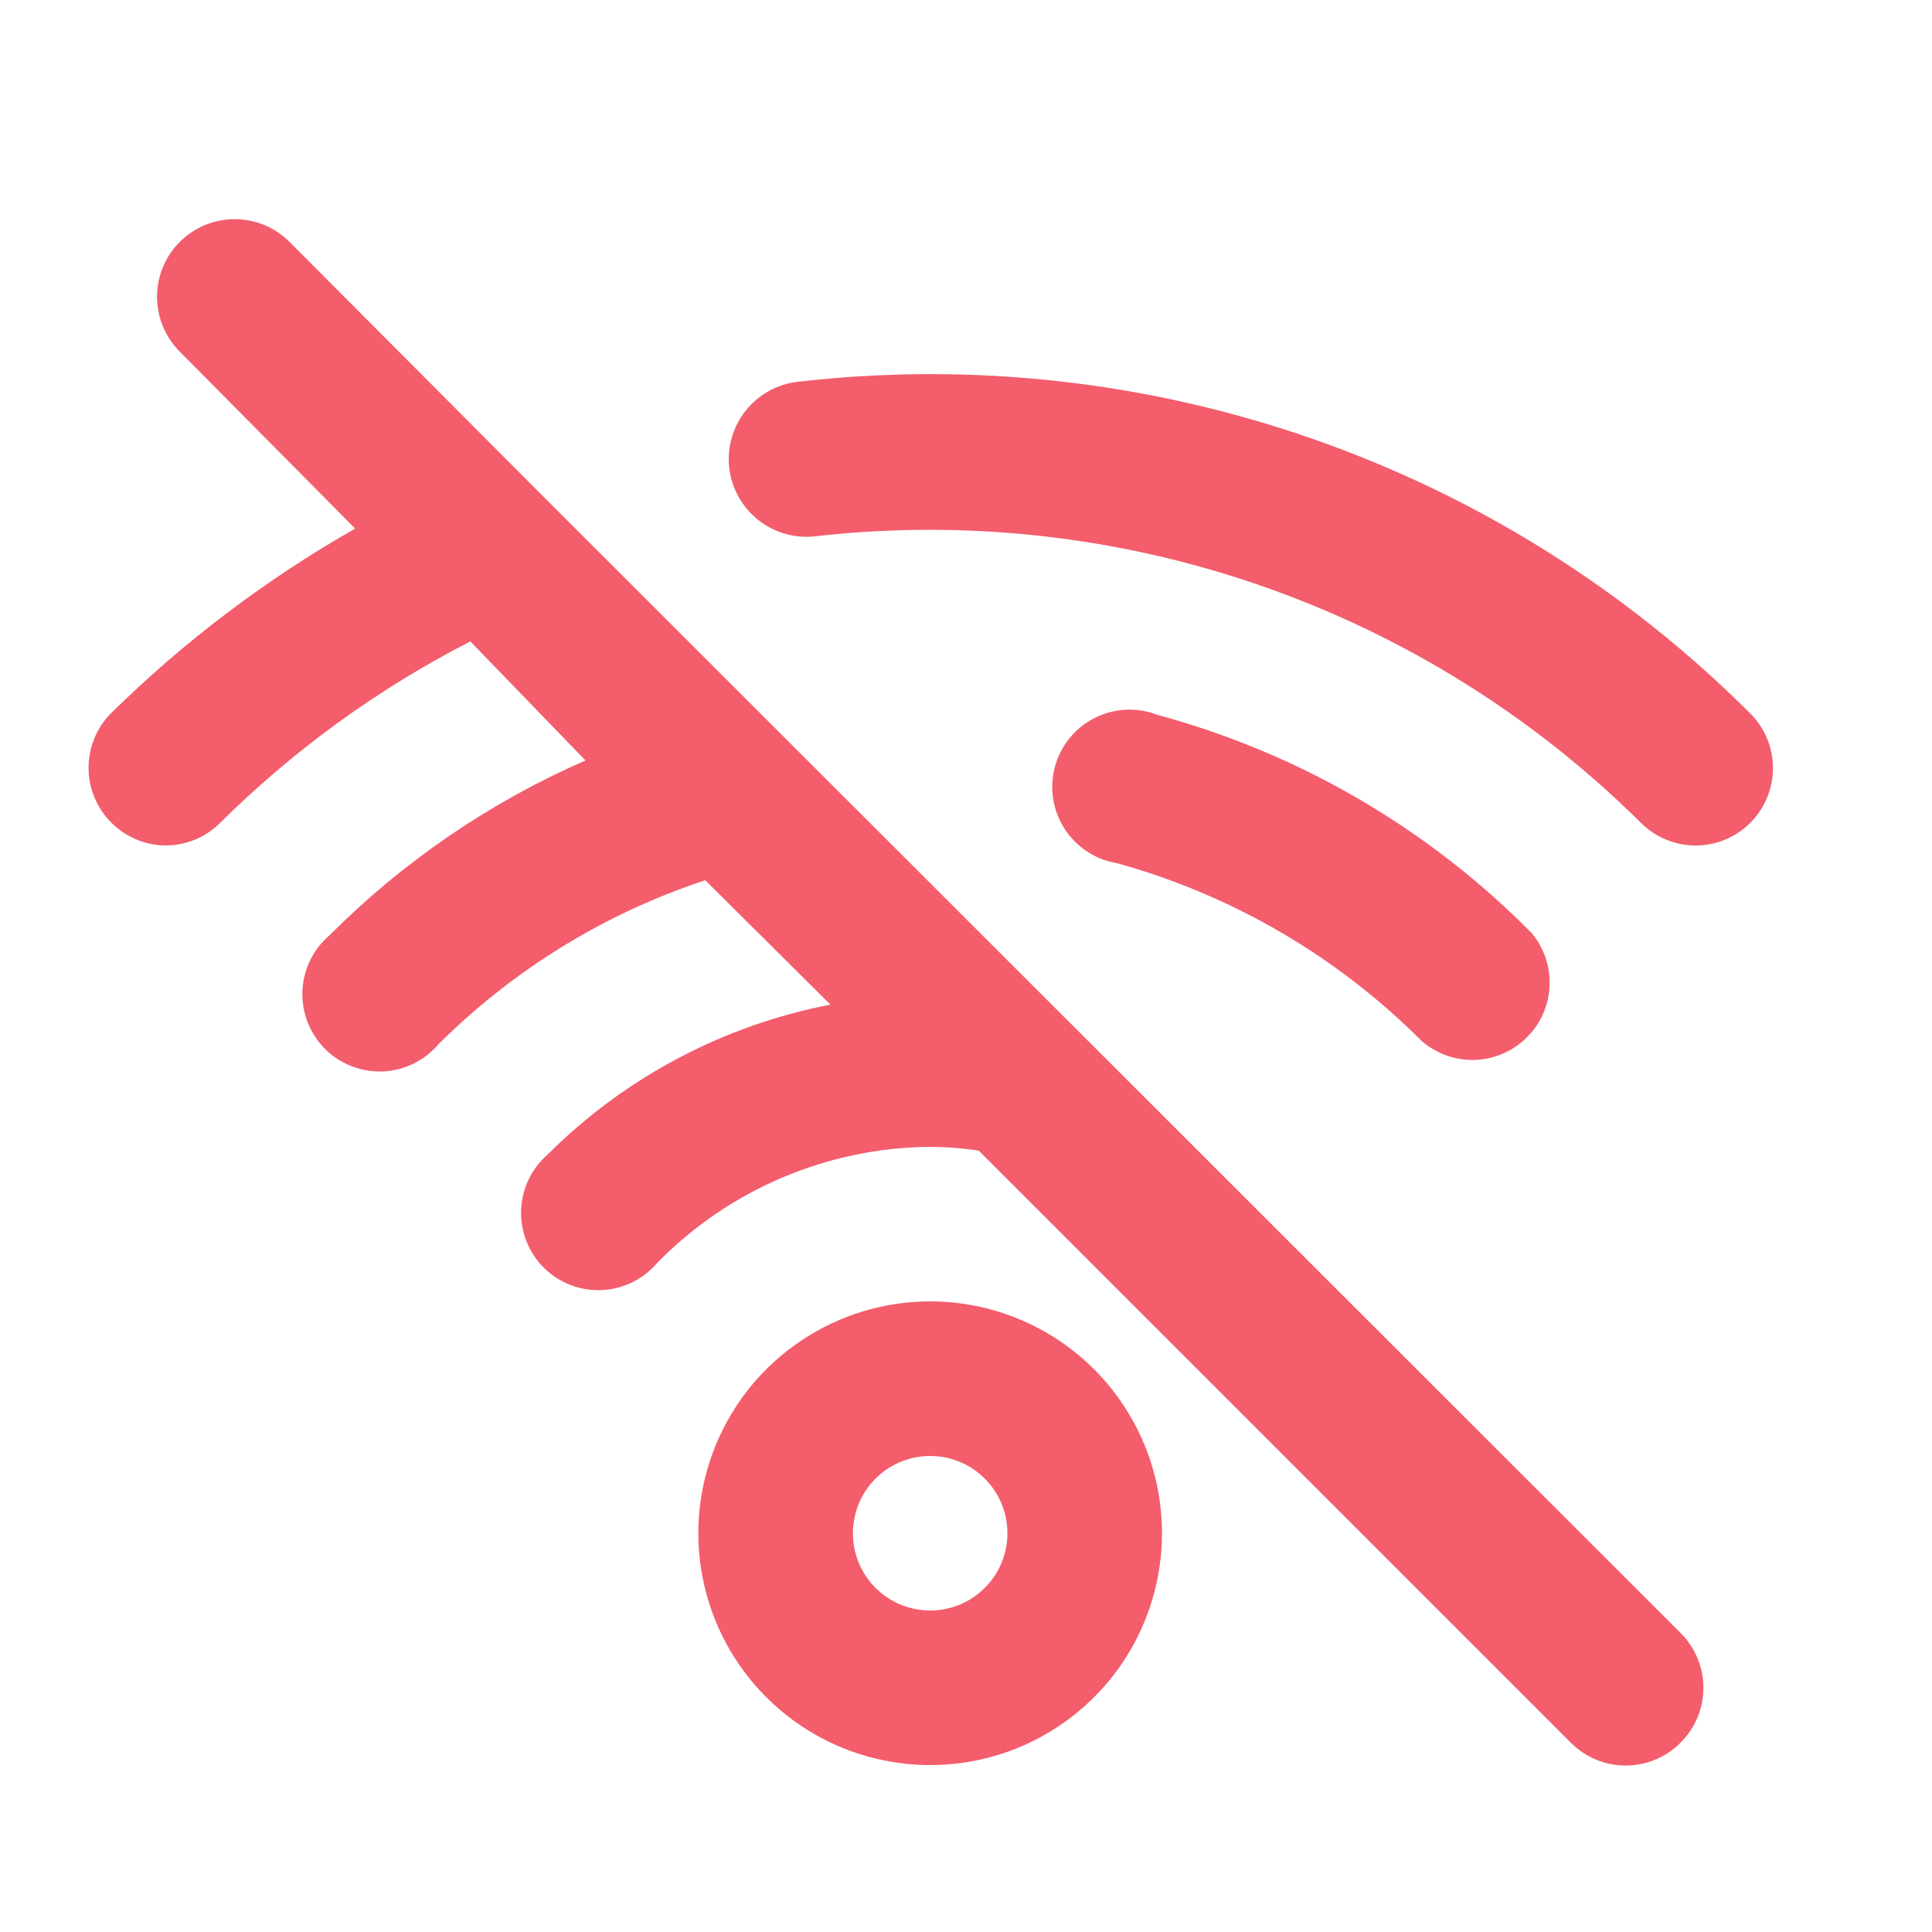 <svg width="25" height="25" viewBox="0 0 25 25" fill="none" xmlns="http://www.w3.org/2000/svg">
<path d="M6.956 6.35L3.746 3.13C3.653 3.037 3.542 2.963 3.421 2.912C3.299 2.862 3.168 2.836 3.036 2.836C2.904 2.836 2.774 2.862 2.652 2.912C2.53 2.963 2.42 3.037 2.326 3.13C2.138 3.318 2.032 3.574 2.032 3.84C2.032 4.106 2.138 4.362 2.326 4.55L4.596 6.84C3.443 7.496 2.381 8.299 1.436 9.23C1.25 9.417 1.146 9.671 1.146 9.935C1.146 10.199 1.25 10.453 1.436 10.64C1.529 10.735 1.639 10.81 1.761 10.861C1.883 10.913 2.014 10.94 2.146 10.94C2.409 10.939 2.66 10.835 2.846 10.65C3.799 9.705 4.892 8.912 6.086 8.3L7.576 9.84C6.337 10.382 5.211 11.152 4.256 12.11C4.152 12.2 4.068 12.311 4.009 12.436C3.95 12.56 3.917 12.696 3.913 12.833C3.909 12.971 3.933 13.108 3.984 13.236C4.035 13.364 4.112 13.48 4.21 13.577C4.308 13.674 4.425 13.749 4.554 13.798C4.683 13.848 4.82 13.87 4.958 13.864C5.096 13.857 5.23 13.823 5.354 13.762C5.478 13.701 5.587 13.615 5.676 13.51C6.646 12.545 7.827 11.819 9.126 11.39L10.746 13C9.36 13.267 8.085 13.942 7.086 14.94C6.982 15.03 6.898 15.141 6.839 15.266C6.78 15.39 6.747 15.526 6.743 15.663C6.739 15.801 6.763 15.938 6.814 16.066C6.865 16.194 6.942 16.31 7.04 16.407C7.138 16.504 7.255 16.579 7.384 16.628C7.513 16.678 7.65 16.7 7.788 16.694C7.926 16.687 8.06 16.653 8.184 16.592C8.308 16.531 8.417 16.445 8.506 16.34C8.967 15.87 9.516 15.495 10.122 15.238C10.727 14.981 11.378 14.845 12.036 14.84C12.247 14.841 12.458 14.857 12.666 14.89L20.326 22.55C20.419 22.644 20.53 22.718 20.652 22.769C20.774 22.82 20.904 22.846 21.036 22.846C21.168 22.846 21.299 22.82 21.421 22.769C21.543 22.718 21.653 22.644 21.746 22.55C21.84 22.457 21.914 22.346 21.965 22.225C22.016 22.103 22.042 21.972 22.042 21.84C22.042 21.708 22.016 21.577 21.965 21.456C21.914 21.334 21.84 21.223 21.746 21.13L6.956 6.35ZM12.036 16.84C11.443 16.84 10.863 17.016 10.37 17.346C9.876 17.675 9.492 18.144 9.265 18.692C9.038 19.24 8.978 19.843 9.094 20.425C9.21 21.007 9.495 21.542 9.915 21.961C10.335 22.381 10.869 22.667 11.451 22.782C12.033 22.898 12.636 22.839 13.184 22.612C13.732 22.385 14.201 22 14.531 21.507C14.86 21.013 15.036 20.433 15.036 19.84C15.036 19.044 14.72 18.281 14.158 17.719C13.595 17.156 12.832 16.84 12.036 16.84ZM12.036 20.84C11.838 20.84 11.645 20.781 11.481 20.672C11.316 20.562 11.188 20.405 11.112 20.223C11.037 20.04 11.017 19.839 11.056 19.645C11.094 19.451 11.189 19.273 11.329 19.133C11.469 18.993 11.647 18.898 11.841 18.859C12.035 18.821 12.236 18.84 12.419 18.916C12.602 18.992 12.758 19.12 12.868 19.285C12.978 19.449 13.036 19.642 13.036 19.84C13.036 20.105 12.931 20.36 12.743 20.547C12.556 20.735 12.302 20.84 12.036 20.84ZM22.646 9.23C21.048 7.633 19.11 6.418 16.977 5.676C14.844 4.933 12.57 4.681 10.326 4.94C10.195 4.954 10.068 4.995 9.952 5.058C9.836 5.122 9.734 5.208 9.651 5.311C9.485 5.519 9.407 5.785 9.436 6.05C9.465 6.315 9.599 6.558 9.807 6.725C10.015 6.892 10.281 6.969 10.546 6.94C12.492 6.718 14.463 6.936 16.314 7.578C18.164 8.22 19.846 9.27 21.236 10.65C21.425 10.837 21.68 10.941 21.945 10.941C22.21 10.94 22.464 10.833 22.651 10.645C22.838 10.457 22.943 10.202 22.942 9.936C22.941 9.671 22.835 9.417 22.646 9.23ZM18.396 13.47C18.586 13.635 18.832 13.723 19.084 13.715C19.335 13.707 19.575 13.604 19.754 13.427C19.934 13.251 20.04 13.012 20.051 12.761C20.063 12.509 19.979 12.262 19.816 12.07C18.48 10.719 16.811 9.746 14.976 9.25C14.846 9.2 14.706 9.177 14.566 9.184C14.426 9.191 14.289 9.227 14.164 9.291C14.039 9.354 13.929 9.443 13.84 9.552C13.752 9.66 13.687 9.786 13.651 9.921C13.614 10.057 13.606 10.198 13.628 10.336C13.649 10.475 13.7 10.607 13.776 10.725C13.852 10.843 13.951 10.943 14.069 11.02C14.186 11.097 14.318 11.148 14.456 11.17C15.946 11.583 17.304 12.376 18.396 13.47Z" fill="#F35D6C"/>
</svg>

